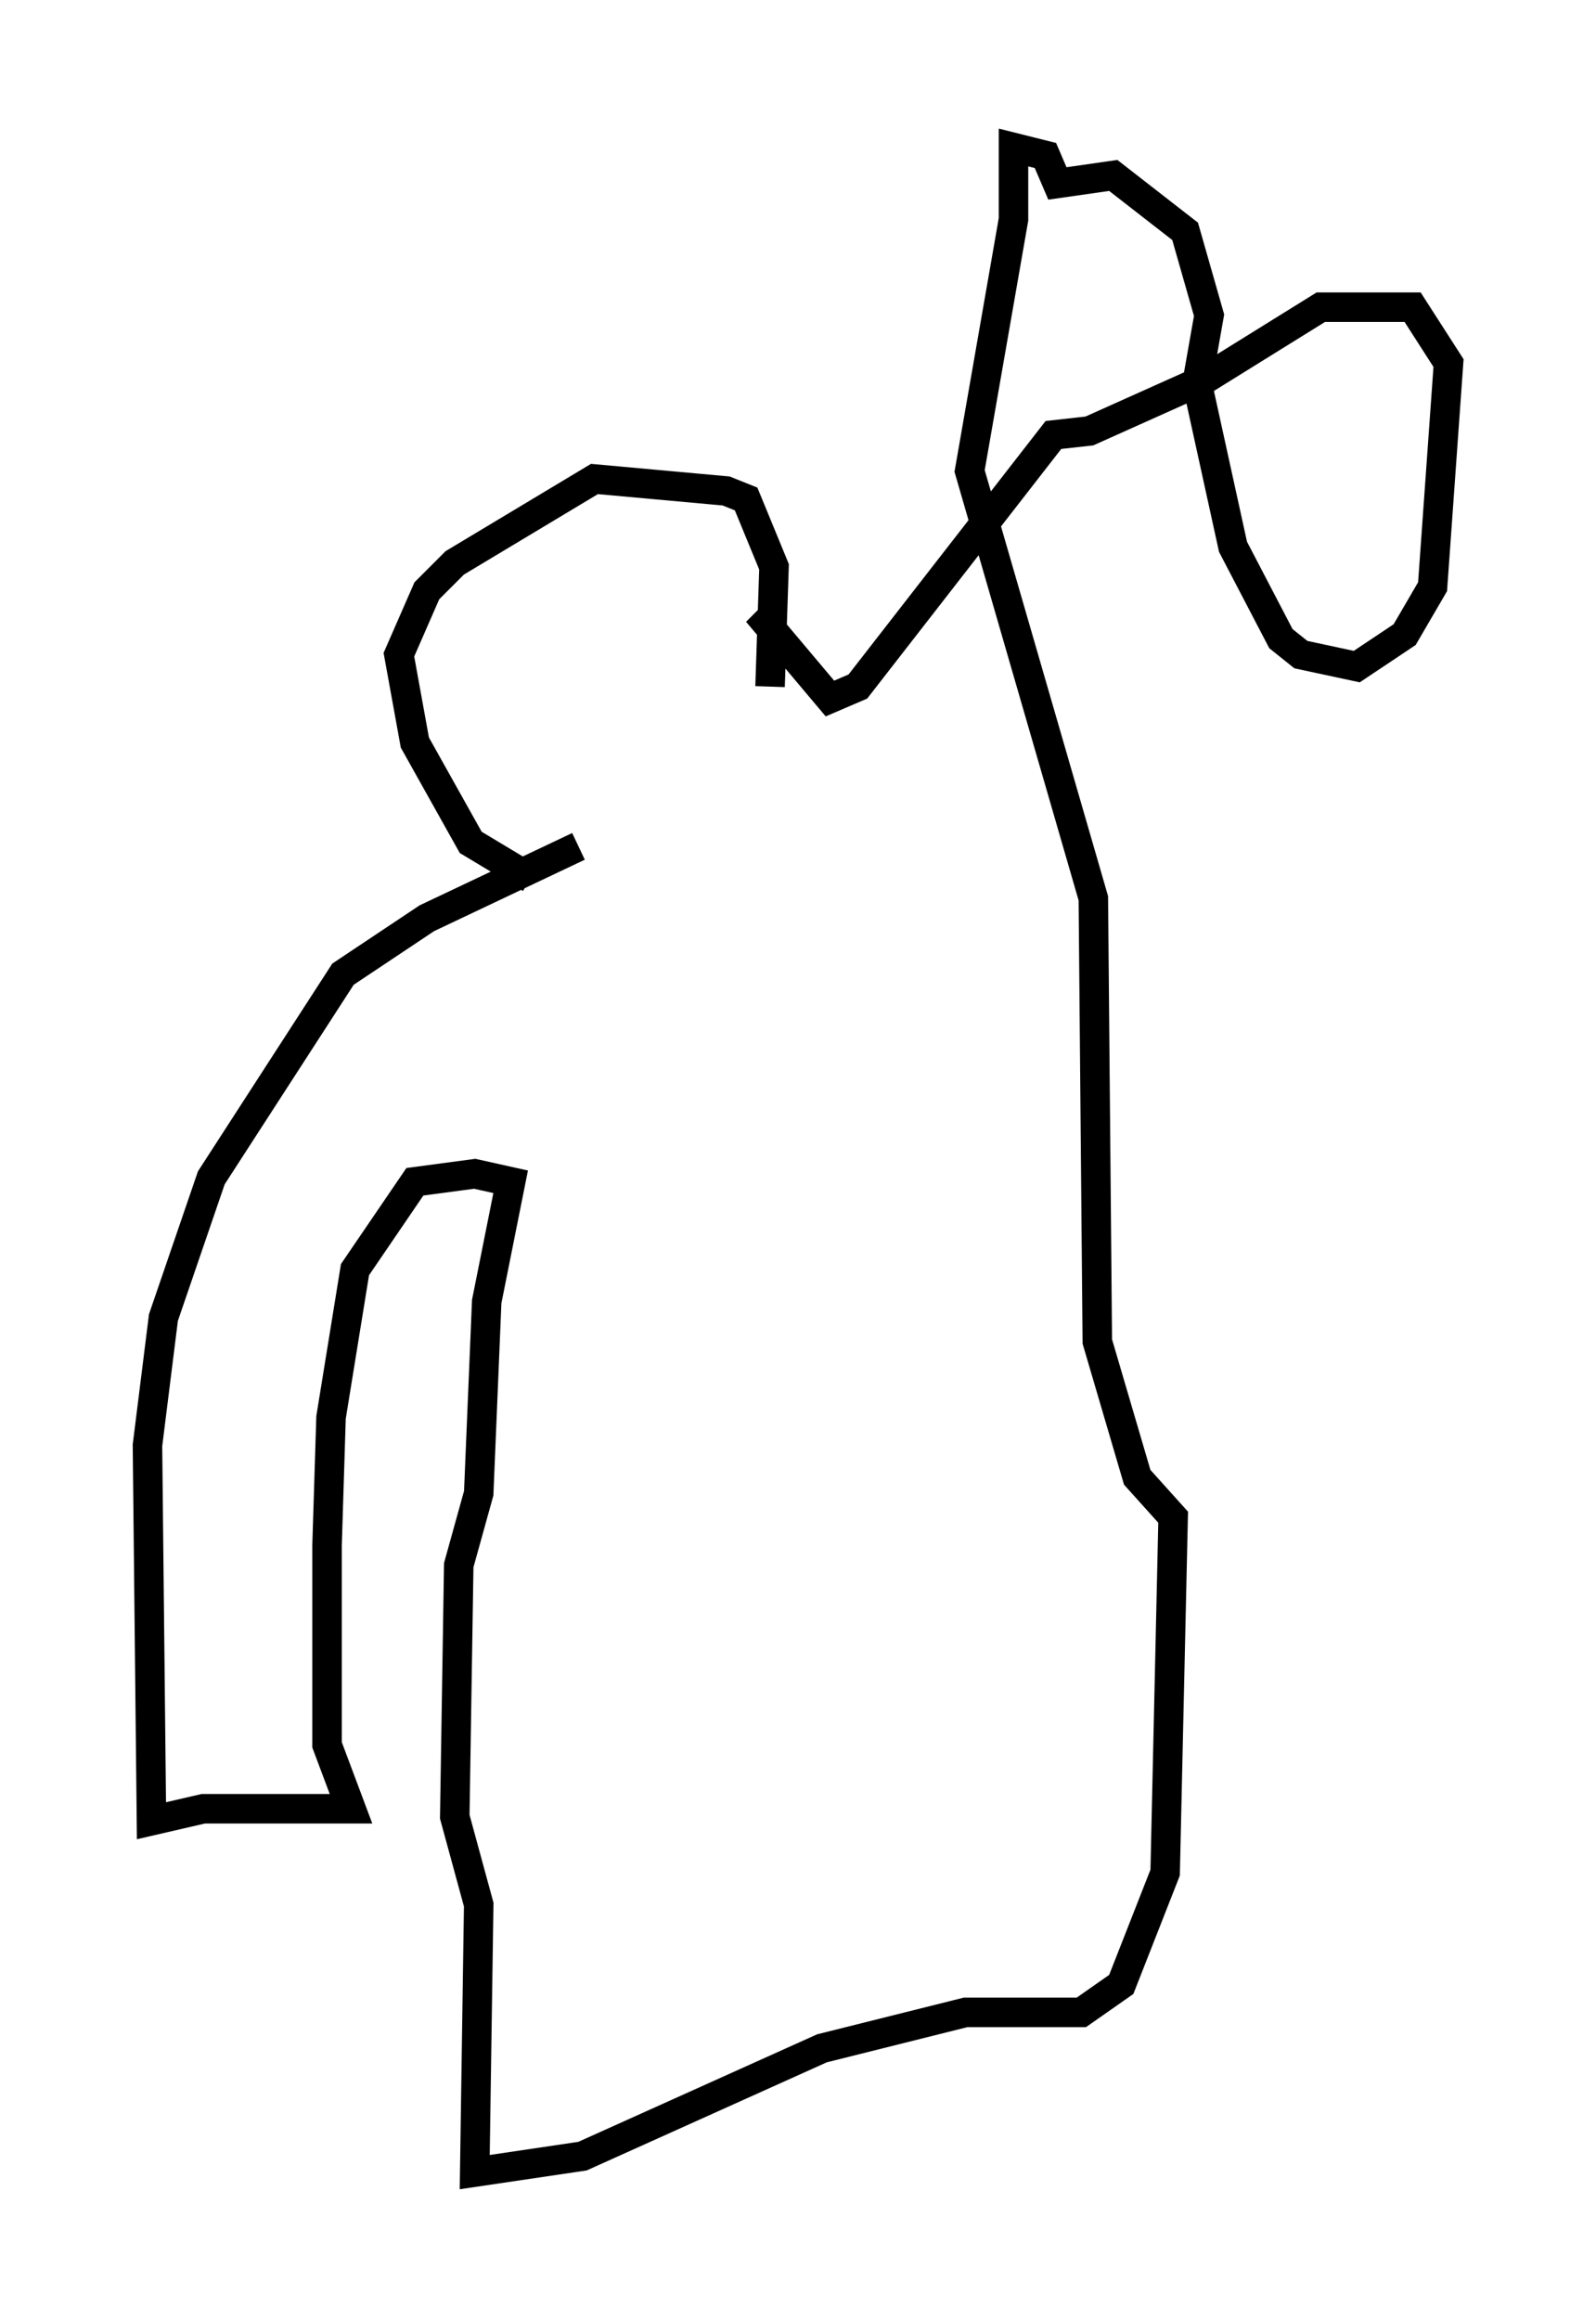 <?xml version="1.0" encoding="utf-8" ?>
<svg baseProfile="full" height="78.605" version="1.1" width="54.113" xmlns="http://www.w3.org/2000/svg" xmlns:ev="http://www.w3.org/2001/xml-events" xmlns:xlink="http://www.w3.org/1999/xlink"><defs /><rect fill="white" height="78.605" width="54.113" x="0" y="0" /><path d="M19.073, 29.357 m-1.083, 0.406 l-2.03, -1.218 -1.894, -3.383 l-0.541, -2.977 0.947, -2.165 l0.947, -0.947 4.736, -2.842 l4.465, 0.406 0.677, 0.271 l0.947, 2.3 -0.135, 4.059 m-6.495, 5.413 l-5.142, 2.436 -2.842, 1.894 l-4.465, 6.901 -1.624, 4.736 l-0.541, 4.33 0.135, 12.72 l1.759, -0.406 5.007, 0.0 l-0.812, -2.165 0.0, -6.766 l0.135, -4.33 0.812, -5.007 l2.03, -2.977 2.03, -0.271 l1.218, 0.271 -0.812, 4.059 l-0.271, 6.495 -0.677, 2.436 l-0.135, 8.525 0.812, 2.977 l-0.135, 9.066 3.654, -0.541 l8.119, -3.654 4.871, -1.218 l3.924, 0.0 1.353, -0.947 l1.488, -3.789 0.271, -12.043 l-1.218, -1.353 -1.353, -4.601 l-0.135, -15.02 -4.195, -14.479 l1.488, -8.525 0.0, -2.436 l1.083, 0.271 0.406, 0.947 l1.894, -0.271 2.436, 1.894 l0.812, 2.842 -0.406, 2.3 l1.218, 5.548 1.624, 3.112 l0.677, 0.541 1.894, 0.406 l1.624, -1.083 0.947, -1.624 l0.541, -7.578 -1.218, -1.894 l-3.112, 0.0 -3.924, 2.436 l-3.924, 1.759 -1.218, 0.135 l-6.631, 8.525 -0.947, 0.406 l-2.165, -2.571 0.271, -0.271 " fill="none" stroke="black" stroke-width="1" /></svg>